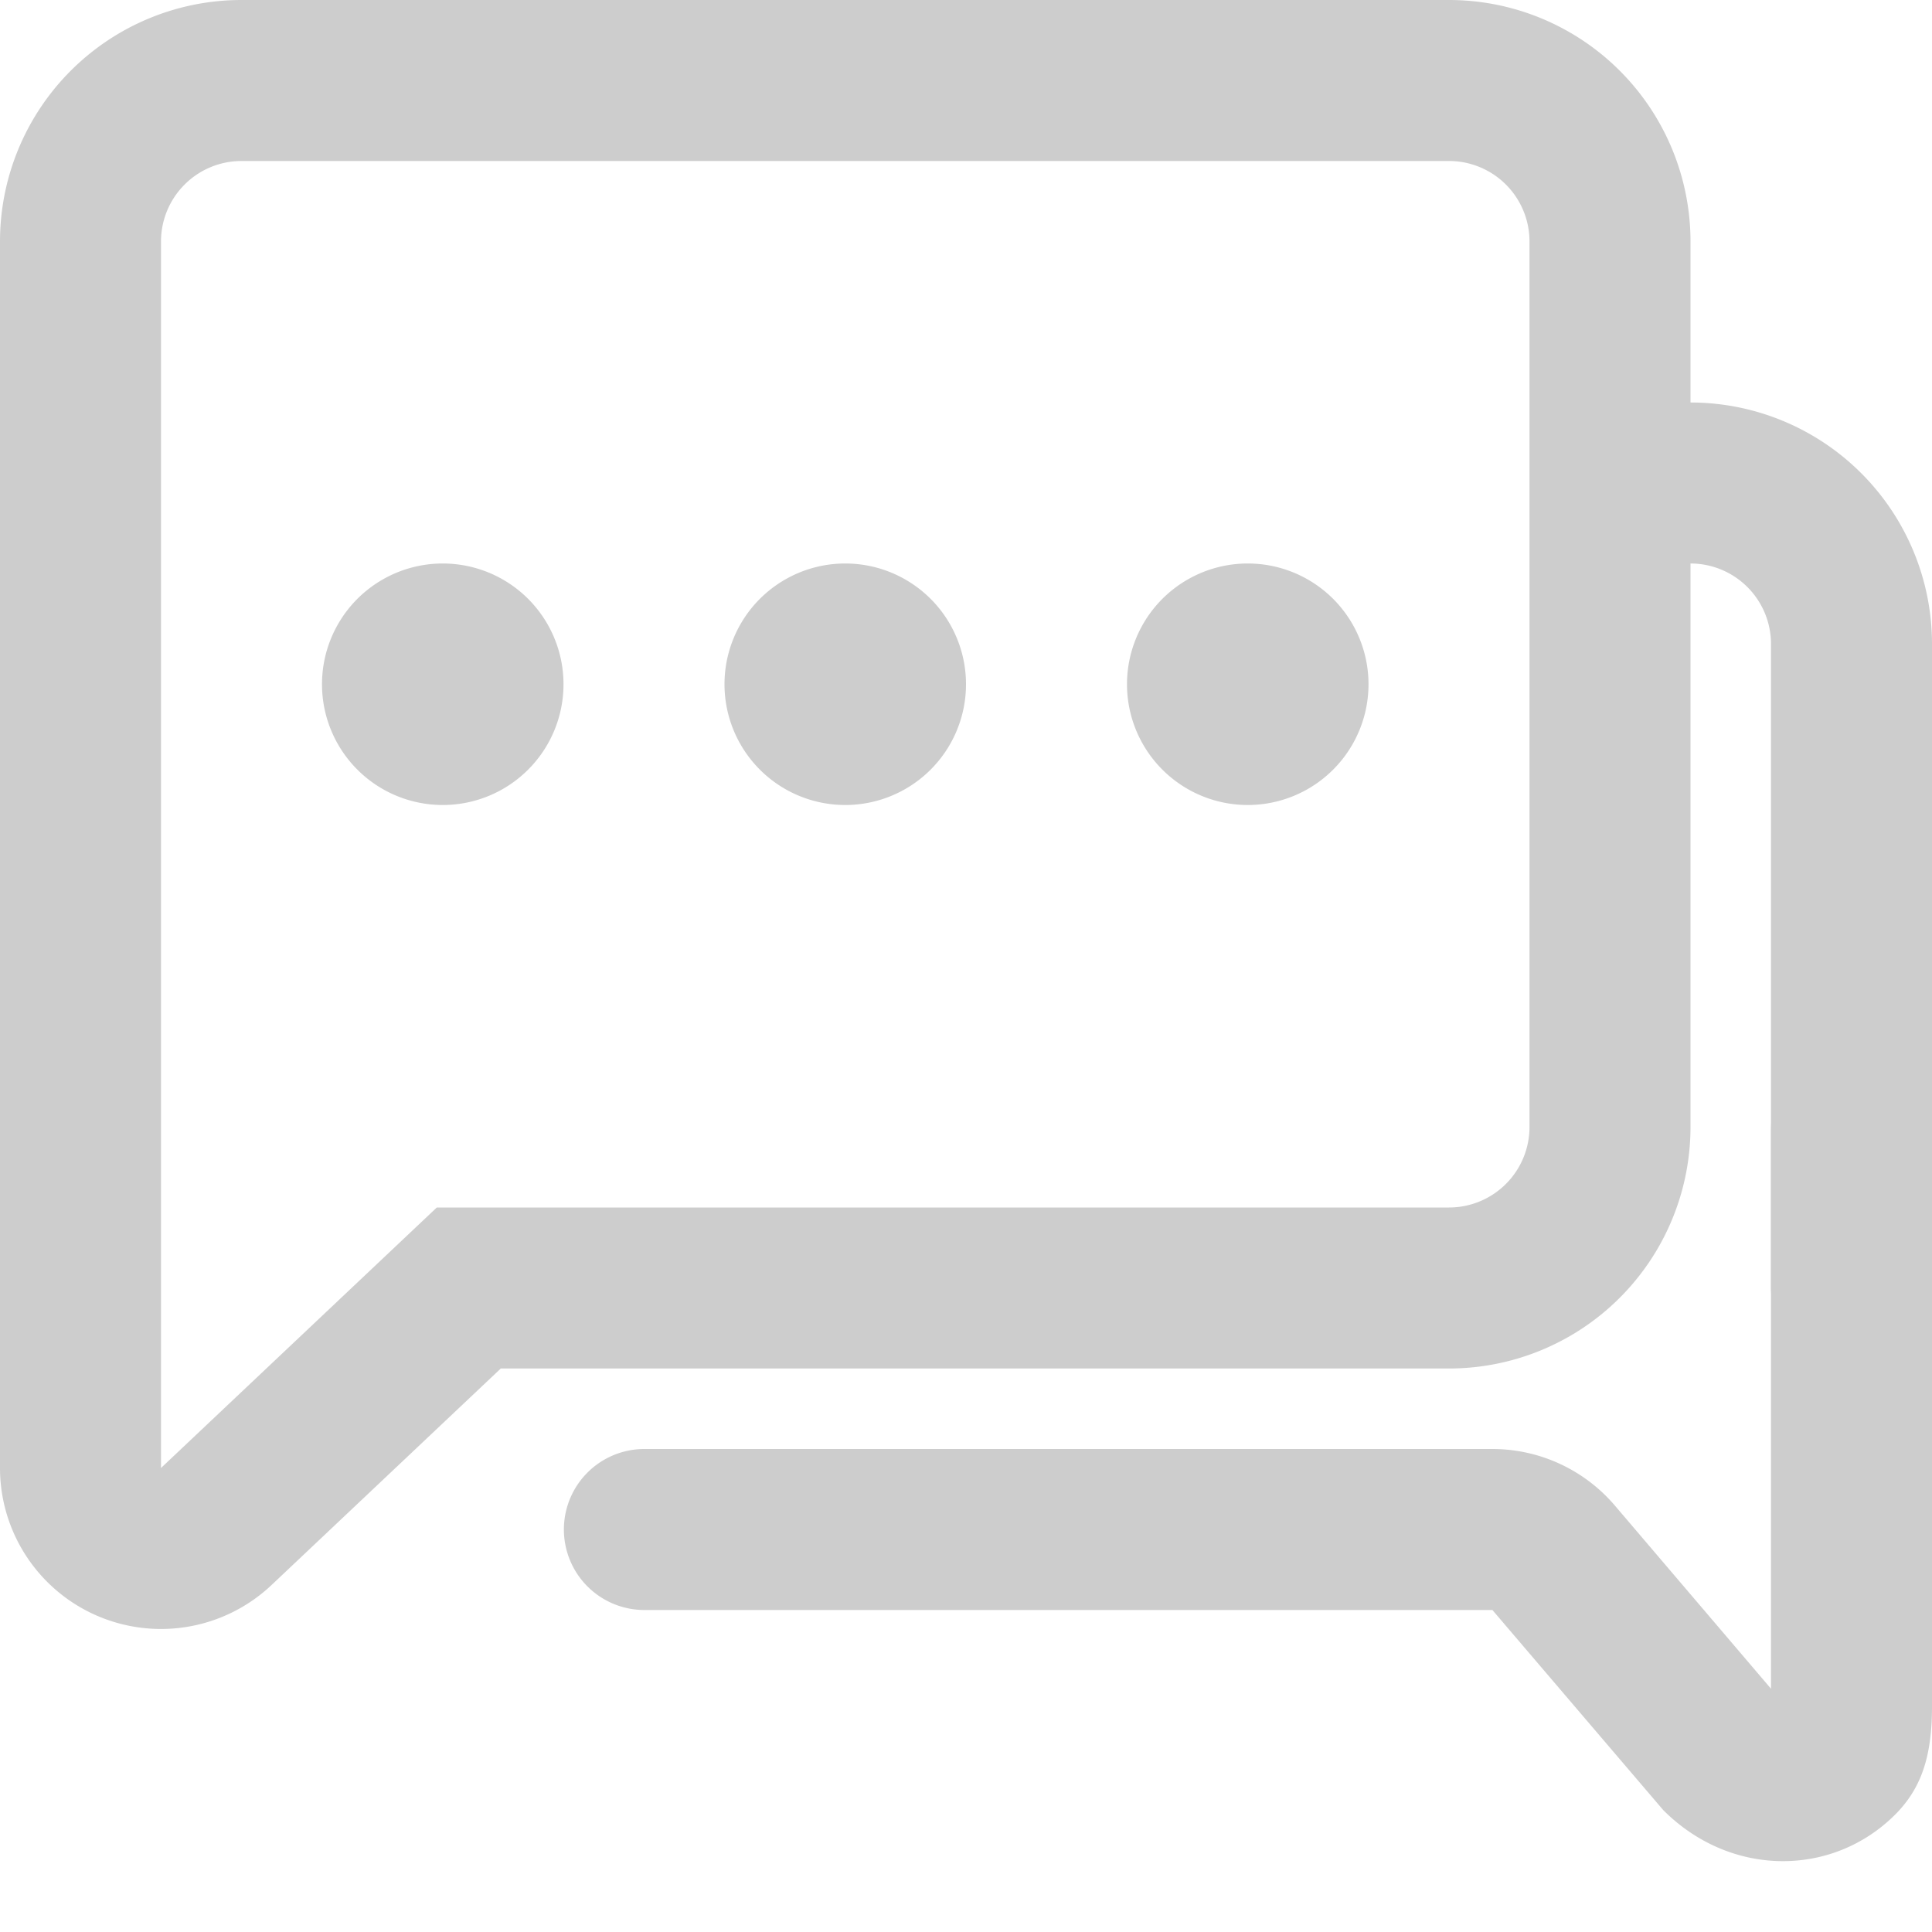 <?xml version="1.0" standalone="no"?><!DOCTYPE svg PUBLIC "-//W3C//DTD SVG 1.1//EN" "http://www.w3.org/Graphics/SVG/1.1/DTD/svg11.dtd"><svg t="1642384455538" class="icon" viewBox="0 0 1024 1024" version="1.1" xmlns="http://www.w3.org/2000/svg" p-id="3747" xmlns:xlink="http://www.w3.org/1999/xlink" width="200" height="200"><defs><style type="text/css"></style></defs><path d="M1024 682.667a42.667 42.667 0 0 1-85.333 0V341.333a42.667 42.667 0 0 0-42.667-42.667h-8.235a42.667 42.667 0 0 1 0-85.333H896a128 128 0 0 1 128 128v341.333z" p-id="3748" fill="#cdcdcd"></path><path d="M938.667 895.061v-296.491a42.667 42.667 0 0 1 85.333 0v300.459c0.043 5.973 0 9.131-0.171 13.312-1.024 19.669-5.547 35.627-19.371 49.451-33.323 33.28-87.381 33.28-122.965-2.475L790.998 853.333H341.334a42.667 42.667 0 0 1 0-85.333h449.664a85.333 85.333 0 0 1 64.853 29.909L938.667 895.061z" p-id="3749" fill="#cdcdcd"></path><path d="M231.51 640H768a42.667 42.667 0 0 0 42.667-42.667V128a42.667 42.667 0 0 0-42.667-42.667H128a42.667 42.667 0 0 0-42.667 42.667v650.069L231.51 640z m33.92 85.333l-121.515 114.773A85.333 85.333 0 0 1 0 778.069V128a128 128 0 0 1 128-128h640a128 128 0 0 1 128 128v469.333a128 128 0 0 1-128 128H265.43z" p-id="3750" fill="#cdcdcd"></path><path d="M234.667 362.667m-64 0a64 64 0 1 0 128 0 64 64 0 1 0-128 0Z" p-id="3751" fill="#cdcdcd"></path><path d="M448 362.667m-64 0a64 64 0 1 0 128 0 64 64 0 1 0-128 0Z" p-id="3752" fill="#cdcdcd"></path><path d="M661.334 362.667m-64 0a64 64 0 1 0 128 0 64 64 0 1 0-128 0Z" p-id="3753" fill="#cdcdcd"></path></svg>